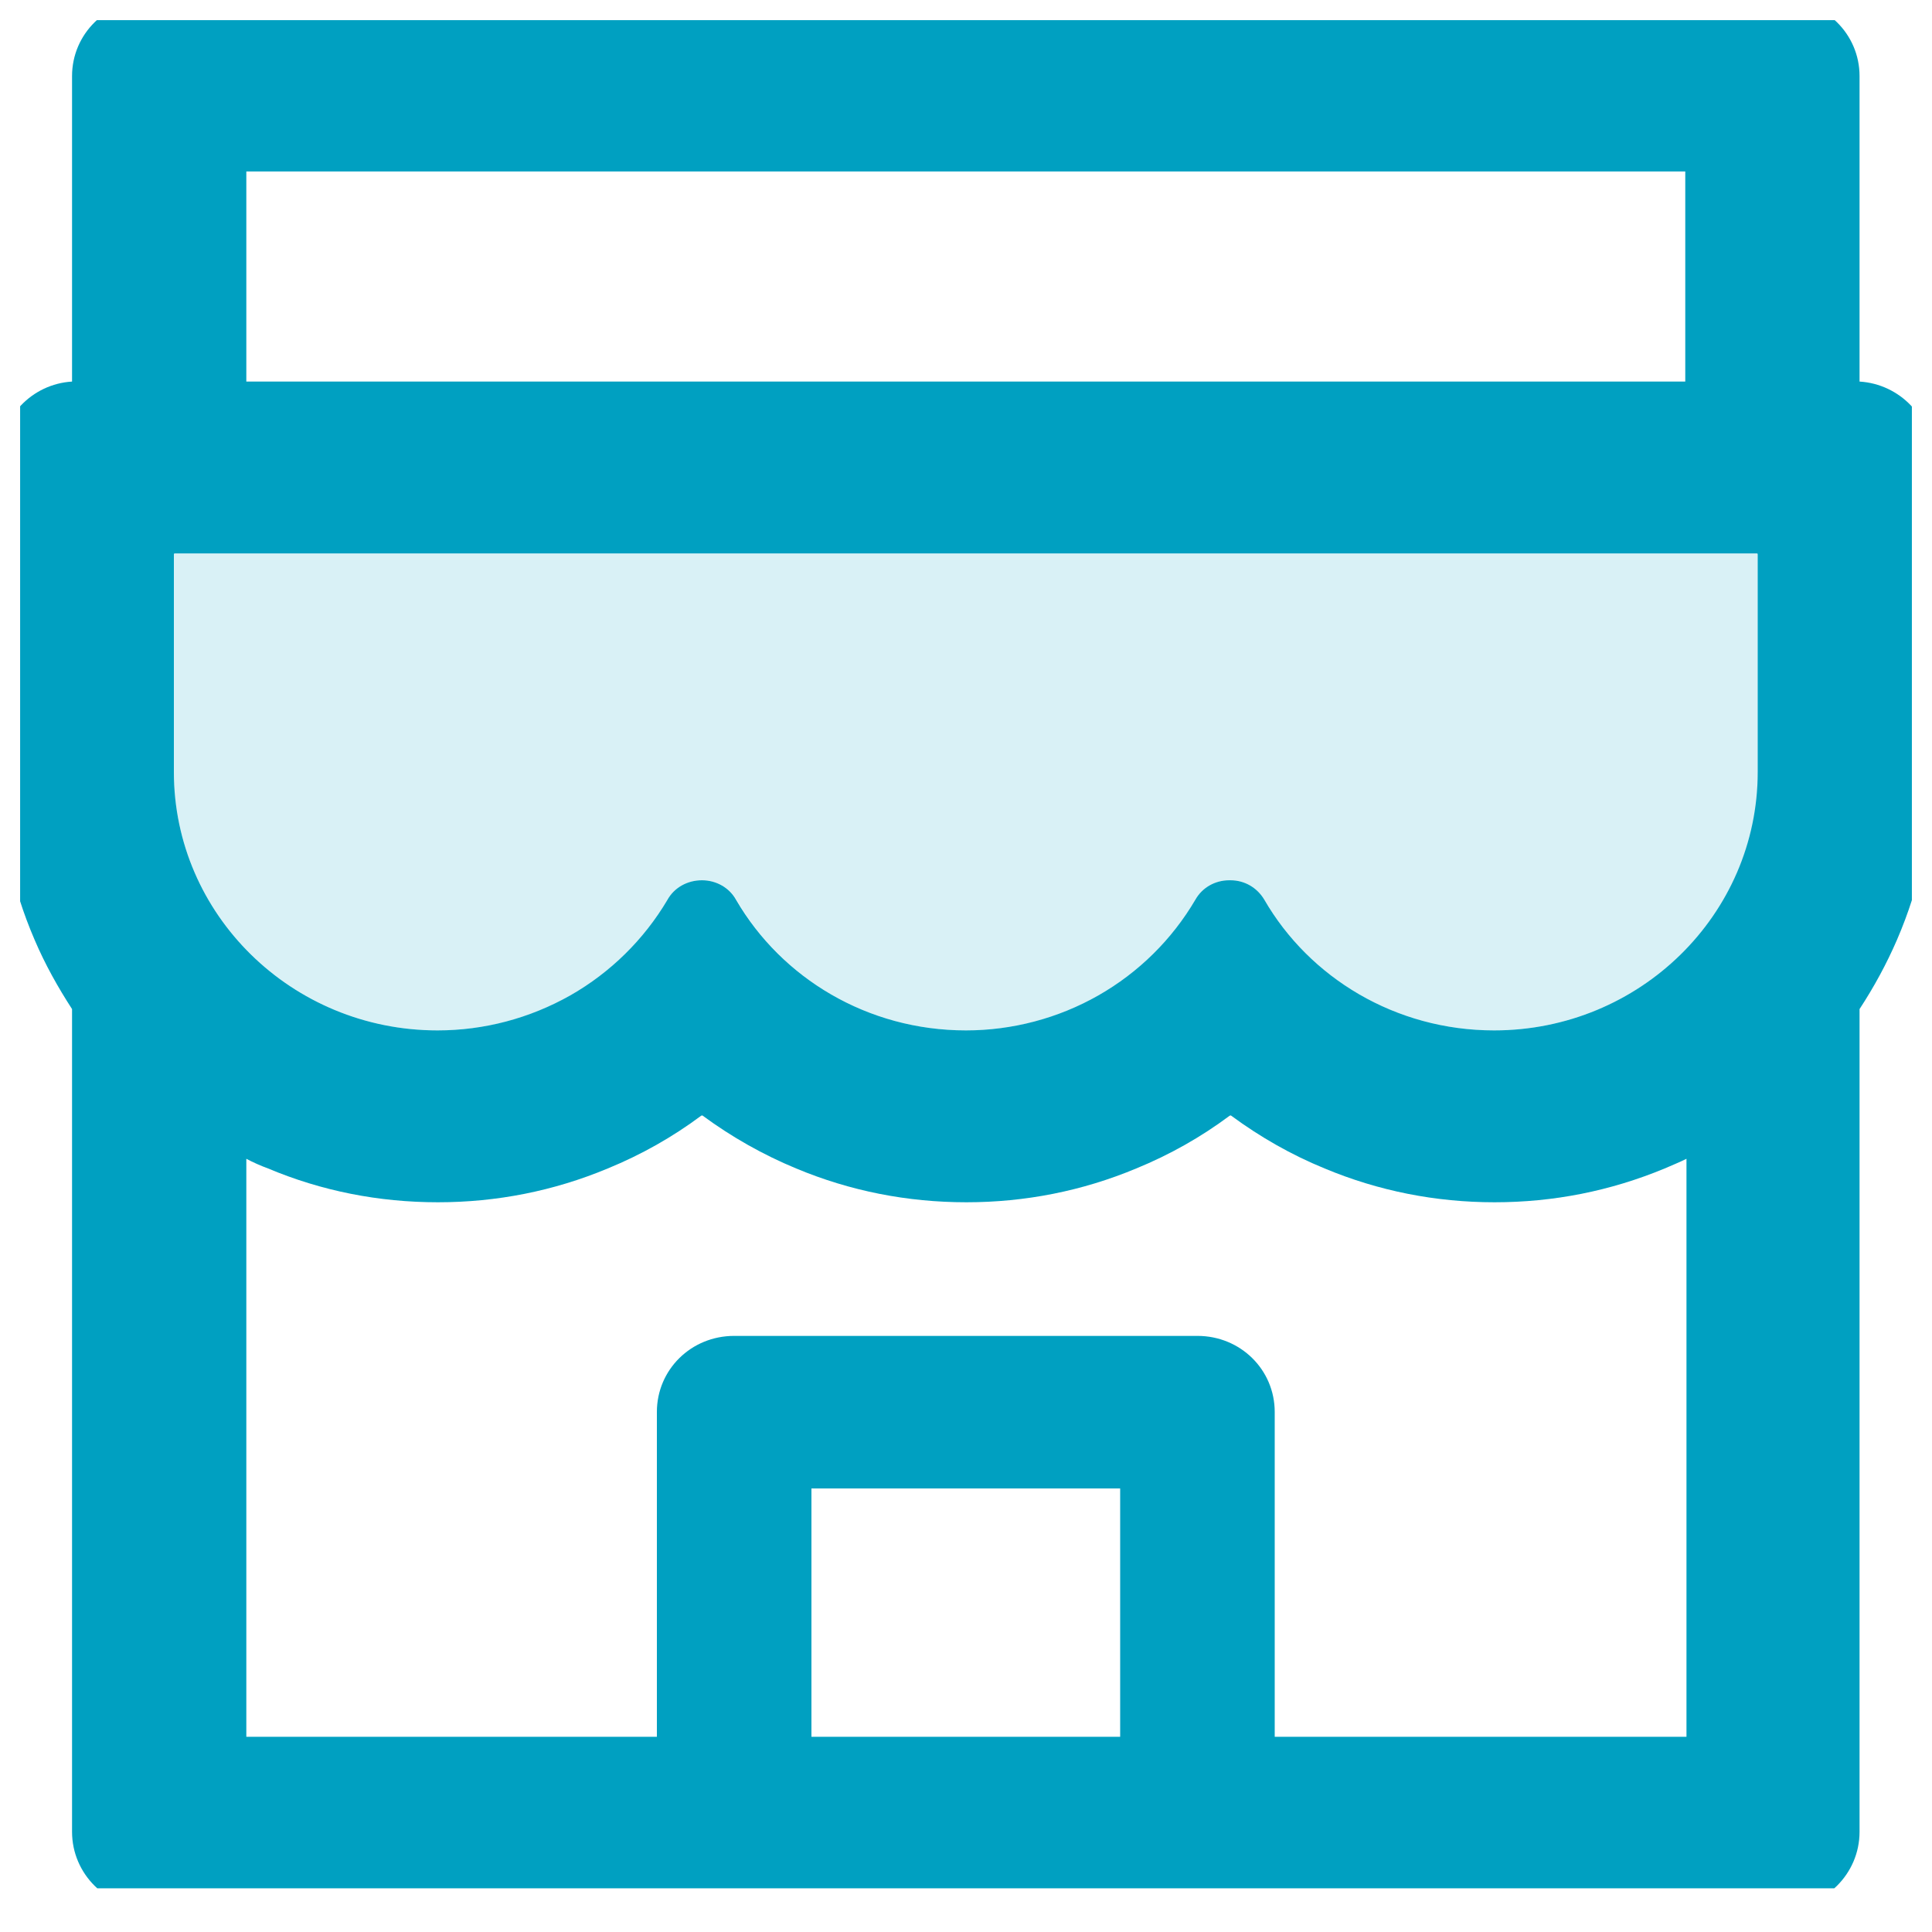 <svg width="48" height="48" viewBox="0 0 48 48" fill="none" xmlns="http://www.w3.org/2000/svg" xmlns:xlink="http://www.w3.org/1999/xlink">
	<desc>
			Created with Pixso.
	</desc>
	<defs>
		<clipPath id="clip7322_388">
			<rect id="ant-design:shop-twotone" rx="0" width="47" height="46.415" transform="translate(0.5 0.5)" fill="white" fill-opacity="0"/>
		</clipPath>
		<clipPath id="clip7322_387">
			<rect id="icn settings .icn-lg" rx="0" width="47" height="47" transform="translate(0.5 0.5)" fill="white" fill-opacity="0"/>
		</clipPath>
	</defs>
	<rect id="icn settings .icn-lg" rx="0" width="47" height="47" transform="translate(0.5 0.5)" fill="#FFFFFF" fill-opacity="0"/>
	<g clip-path="url(#clip7322_387)">
		<rect id="ant-design:shop-twotone" rx="0" width="47" height="46.415" transform="translate(0.5 0.5)" fill="#FFFFFF" fill-opacity="0"/>
		<g clip-path="url(#clip7322_388)">
			<g opacity="0.15">
				<path id="Vector" d="M43.65 13.75L4.35 13.75C4.33 13.75 4.32 13.76 4.32 13.77L4.32 19.18C4.32 22.72 7.26 25.6 10.87 25.6C13.32 25.6 15.45 24.3 16.58 22.36C16.75 22.05 17.08 21.87 17.44 21.87C17.79 21.87 18.12 22.05 18.3 22.36C19.42 24.3 21.55 25.6 24 25.6C26.44 25.6 28.58 24.29 29.7 22.35C29.87 22.05 30.19 21.87 30.54 21.87L30.57 21.87C30.92 21.87 31.23 22.05 31.41 22.35C32.53 24.29 34.67 25.6 37.12 25.6C40.74 25.6 43.68 22.72 43.68 19.18L43.68 13.77C43.68 13.76 43.66 13.75 43.65 13.75Z" fill="#00A0C1" fill-opacity="1" fill-rule="nonzero"/>
			</g>
			<path id="Vector" d="M46.2 9.48L46.2 1.89C46.2 0.84 45.34 0 44.28 0L3.71 0C2.65 0 1.79 0.84 1.79 1.89L1.79 9.48C0.79 9.54 0 10.37 0 11.37L0 19.18C-0.01 20.61 0.29 22.03 0.86 23.35C1.12 23.96 1.44 24.53 1.79 25.07L1.79 45.51C1.79 46.56 2.65 47.41 3.71 47.41L44.28 47.41C45.34 47.41 46.2 46.56 46.2 45.51L46.2 25.07C46.56 24.52 46.87 23.95 47.13 23.35C47.7 22.03 48 20.63 48 19.18L48 11.37C48 10.37 47.2 9.54 46.2 9.48ZM6.12 4.26L41.87 4.26L41.87 9.48L6.12 9.48L6.12 4.26ZM27.83 43.15L20.16 43.15L20.16 36.98L27.83 36.98L27.83 43.15ZM41.9 43.15L31.67 43.15L31.67 35.08C31.67 34.03 30.82 33.19 29.75 33.19L18.24 33.19C17.17 33.19 16.32 34.03 16.32 35.08L16.32 43.15L6.12 43.15L6.12 28.79C6.29 28.88 6.47 28.96 6.66 29.03C7.99 29.59 9.41 29.87 10.88 29.87C12.34 29.87 13.76 29.59 15.1 29.03C15.93 28.69 16.71 28.25 17.42 27.72C17.44 27.71 17.45 27.71 17.46 27.72C18.18 28.25 18.96 28.69 19.78 29.03C21.12 29.59 22.54 29.87 24.01 29.87C25.47 29.87 26.89 29.59 28.23 29.03C29.06 28.69 29.84 28.25 30.55 27.72C30.57 27.71 30.58 27.71 30.59 27.72C31.31 28.25 32.08 28.69 32.91 29.03C34.25 29.59 35.67 29.87 37.13 29.87C38.6 29.87 40.01 29.59 41.36 29.03C41.54 28.95 41.72 28.88 41.9 28.79L41.9 43.15ZM43.67 19.18C43.67 22.72 40.74 25.6 37.12 25.6C34.67 25.6 32.53 24.29 31.41 22.35C31.23 22.05 30.92 21.87 30.57 21.87L30.54 21.87C30.19 21.87 29.87 22.05 29.7 22.35C29.12 23.34 28.29 24.16 27.29 24.73C26.29 25.3 25.15 25.6 24 25.6C21.55 25.6 19.42 24.3 18.29 22.36C18.12 22.05 17.79 21.87 17.44 21.87C17.08 21.87 16.75 22.05 16.58 22.36C16 23.34 15.17 24.16 14.17 24.73C13.16 25.3 12.03 25.6 10.87 25.6C7.25 25.6 4.32 22.72 4.32 19.18L4.32 13.77C4.32 13.76 4.33 13.75 4.34 13.75L43.65 13.75C43.66 13.75 43.67 13.76 43.67 13.77L43.67 19.18Z" fill="#00A0C1" fill-opacity="1" fill-rule="nonzero"/>
		</g>
	</g>
</svg>
